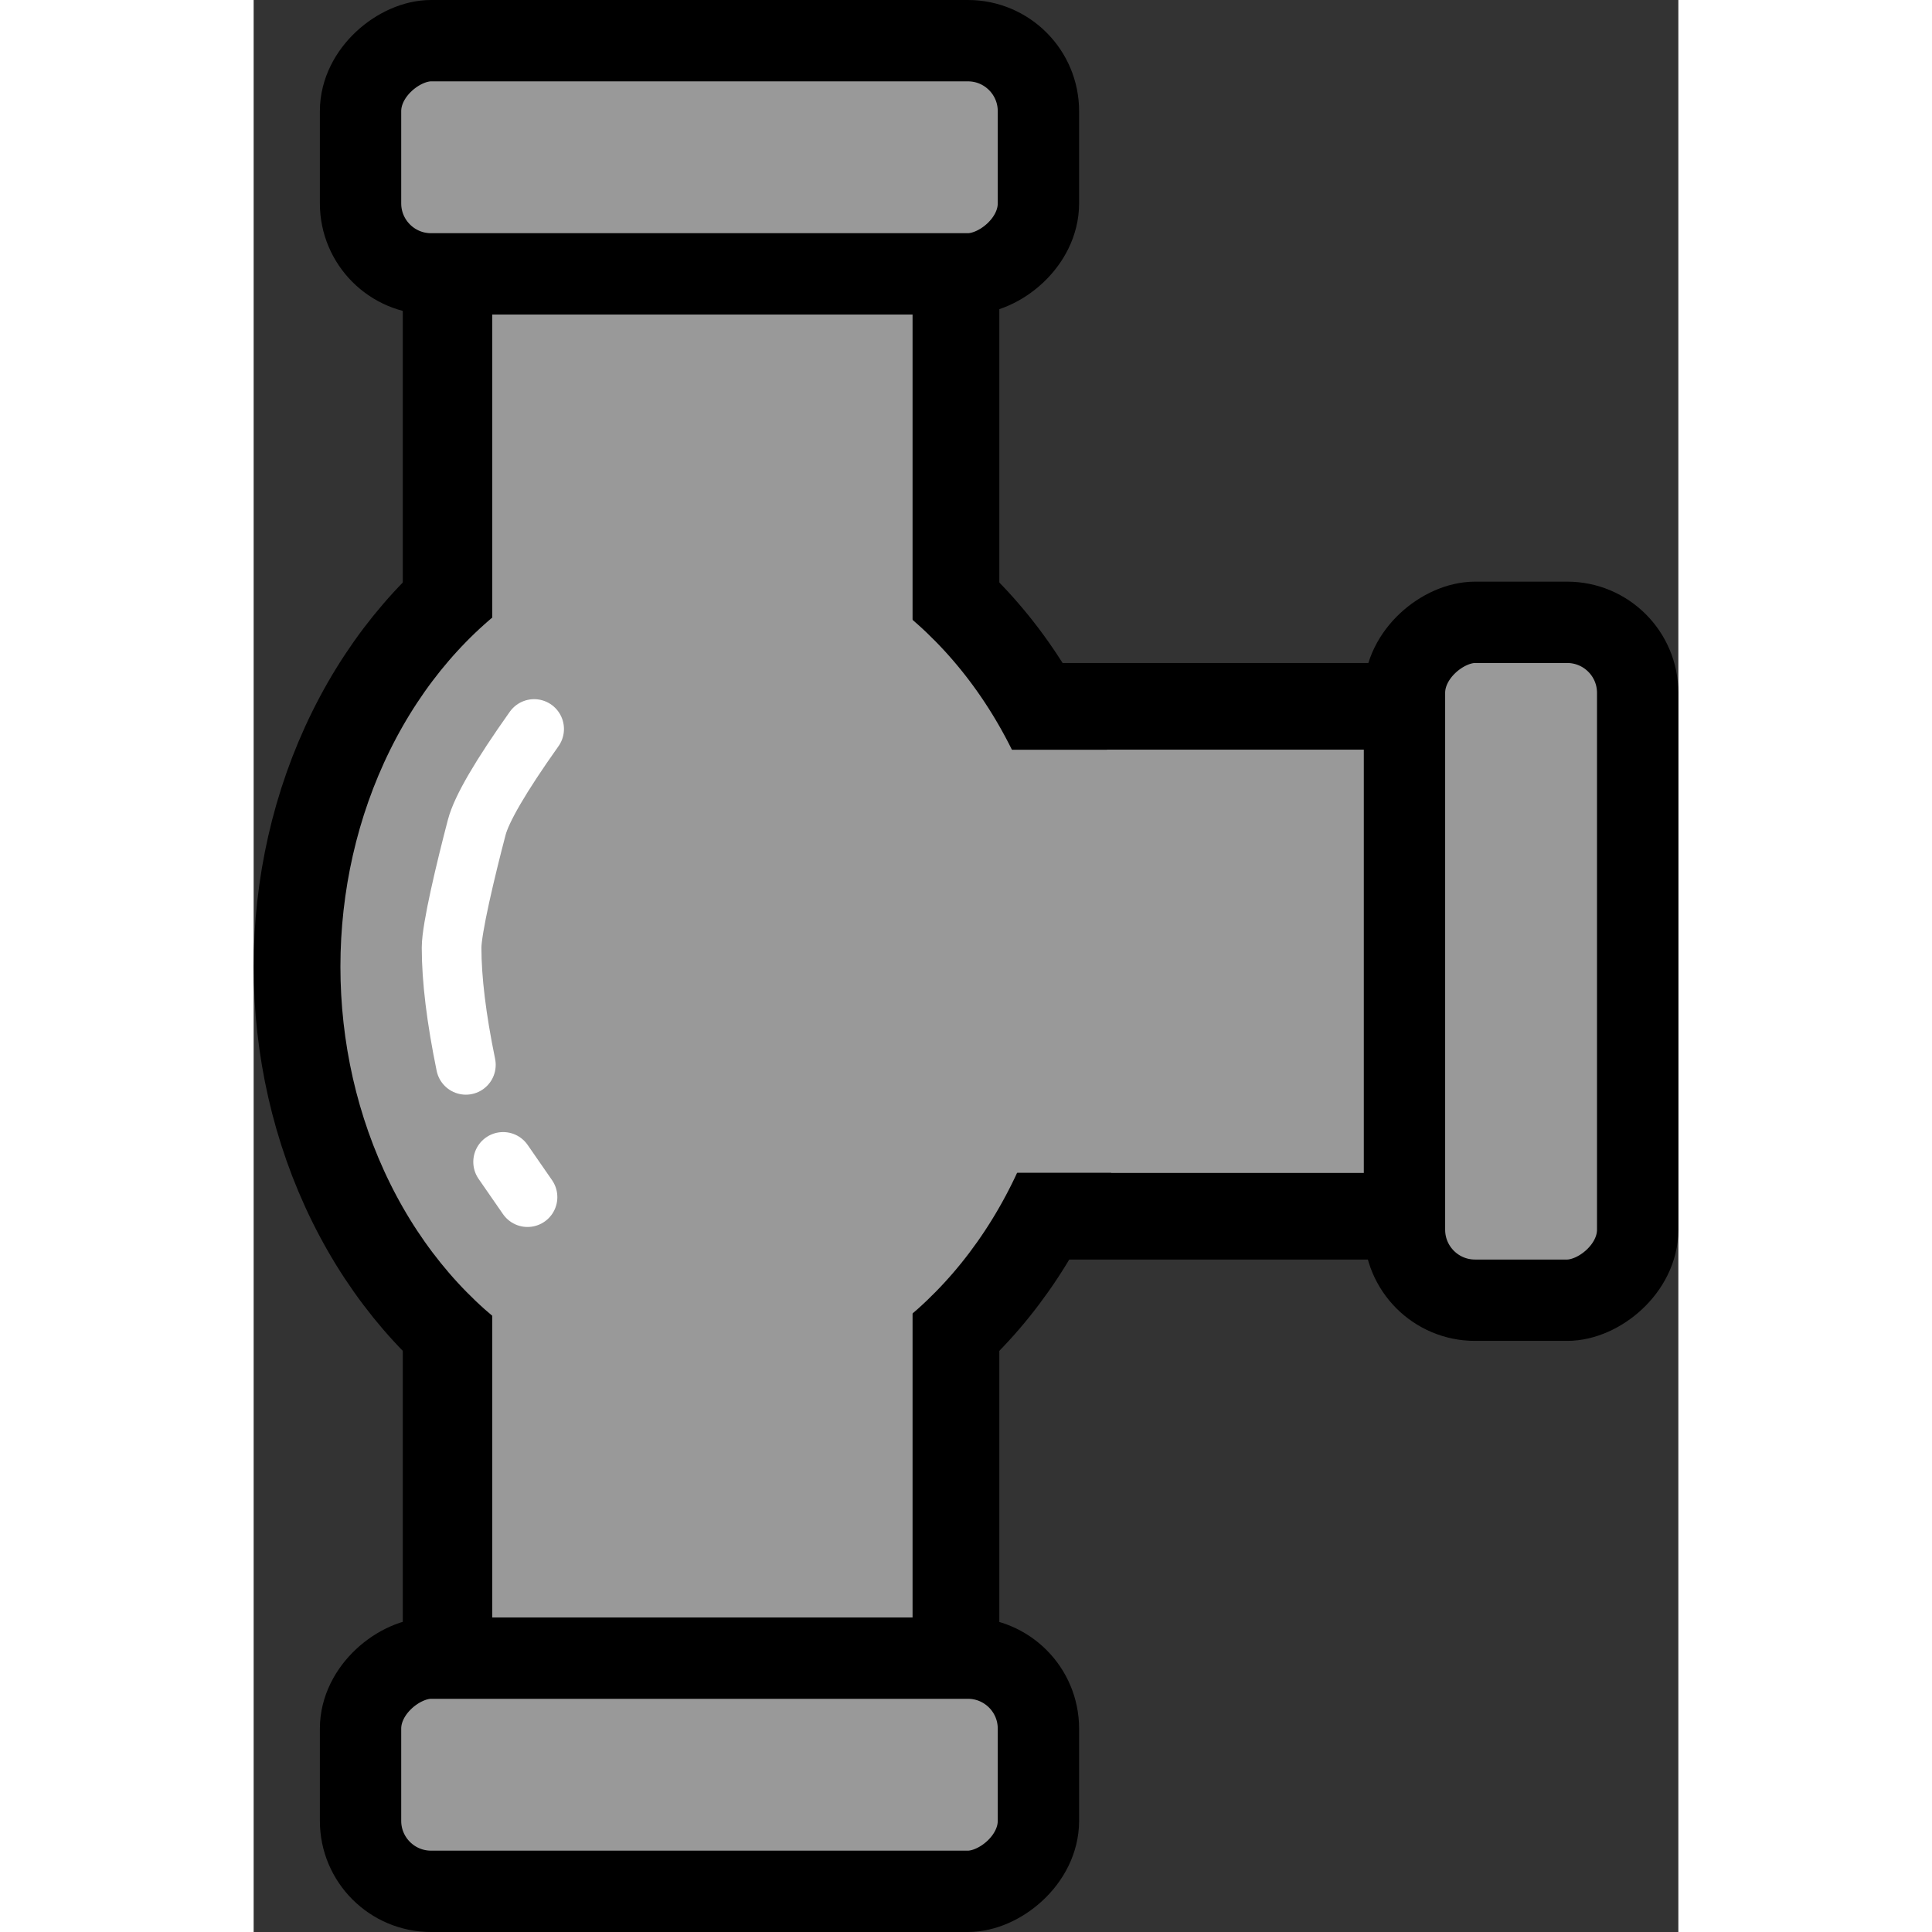 <svg width="22" height="22" viewBox="0 0 525.42 712.51" class="h-full w-full">
  <rect x="0" y="0" width="525.42" height="712.51" fill="#333333" stroke="none"/>
  <g fill="none" fill-rule="evenodd" transform="rotate(90 262.71 262.71)">
    <path fill="#999" stroke="#000" stroke-width="32" d="M260.51 99h188v188h-188z" />
    <path fill="#999" stroke="#000" stroke-width="34" d="M98.09 267.42h516v186h-516z" />
    <g fill="#999" transform="translate(106.09 92.42)">
      <ellipse cx="250.42" cy="268" stroke="#000" stroke-width="32" rx="174" ry="149" />
      <path d="M0 190h500v155H0zM170.42 0h156v180h-156z" />
    </g>
    <rect width="250" height="86" x="229.51" y="15" fill="#999" stroke="#000" stroke-width="30"
      rx="26" />
    <rect width="86" height="250" x="15" y="236" fill="#999" stroke="#000" stroke-width="30" rx="26" />
    <rect width="86" height="250" x="611.51" y="236" fill="#999" stroke="#000" stroke-width="30"
      rx="26" />
    <g stroke="#FFF" stroke-linecap="round" stroke-width="22">
      <path
        d="M268.85 421.98c17.4 12.34 29.5 19.4 36.3 21.17 15.57 4.08 37.31 9.27 44.36 9.27 11.66 0 26.06-1.75 43.2-5.27M428.5 433.42l13-9" />
    </g>
  </g>
</svg>
